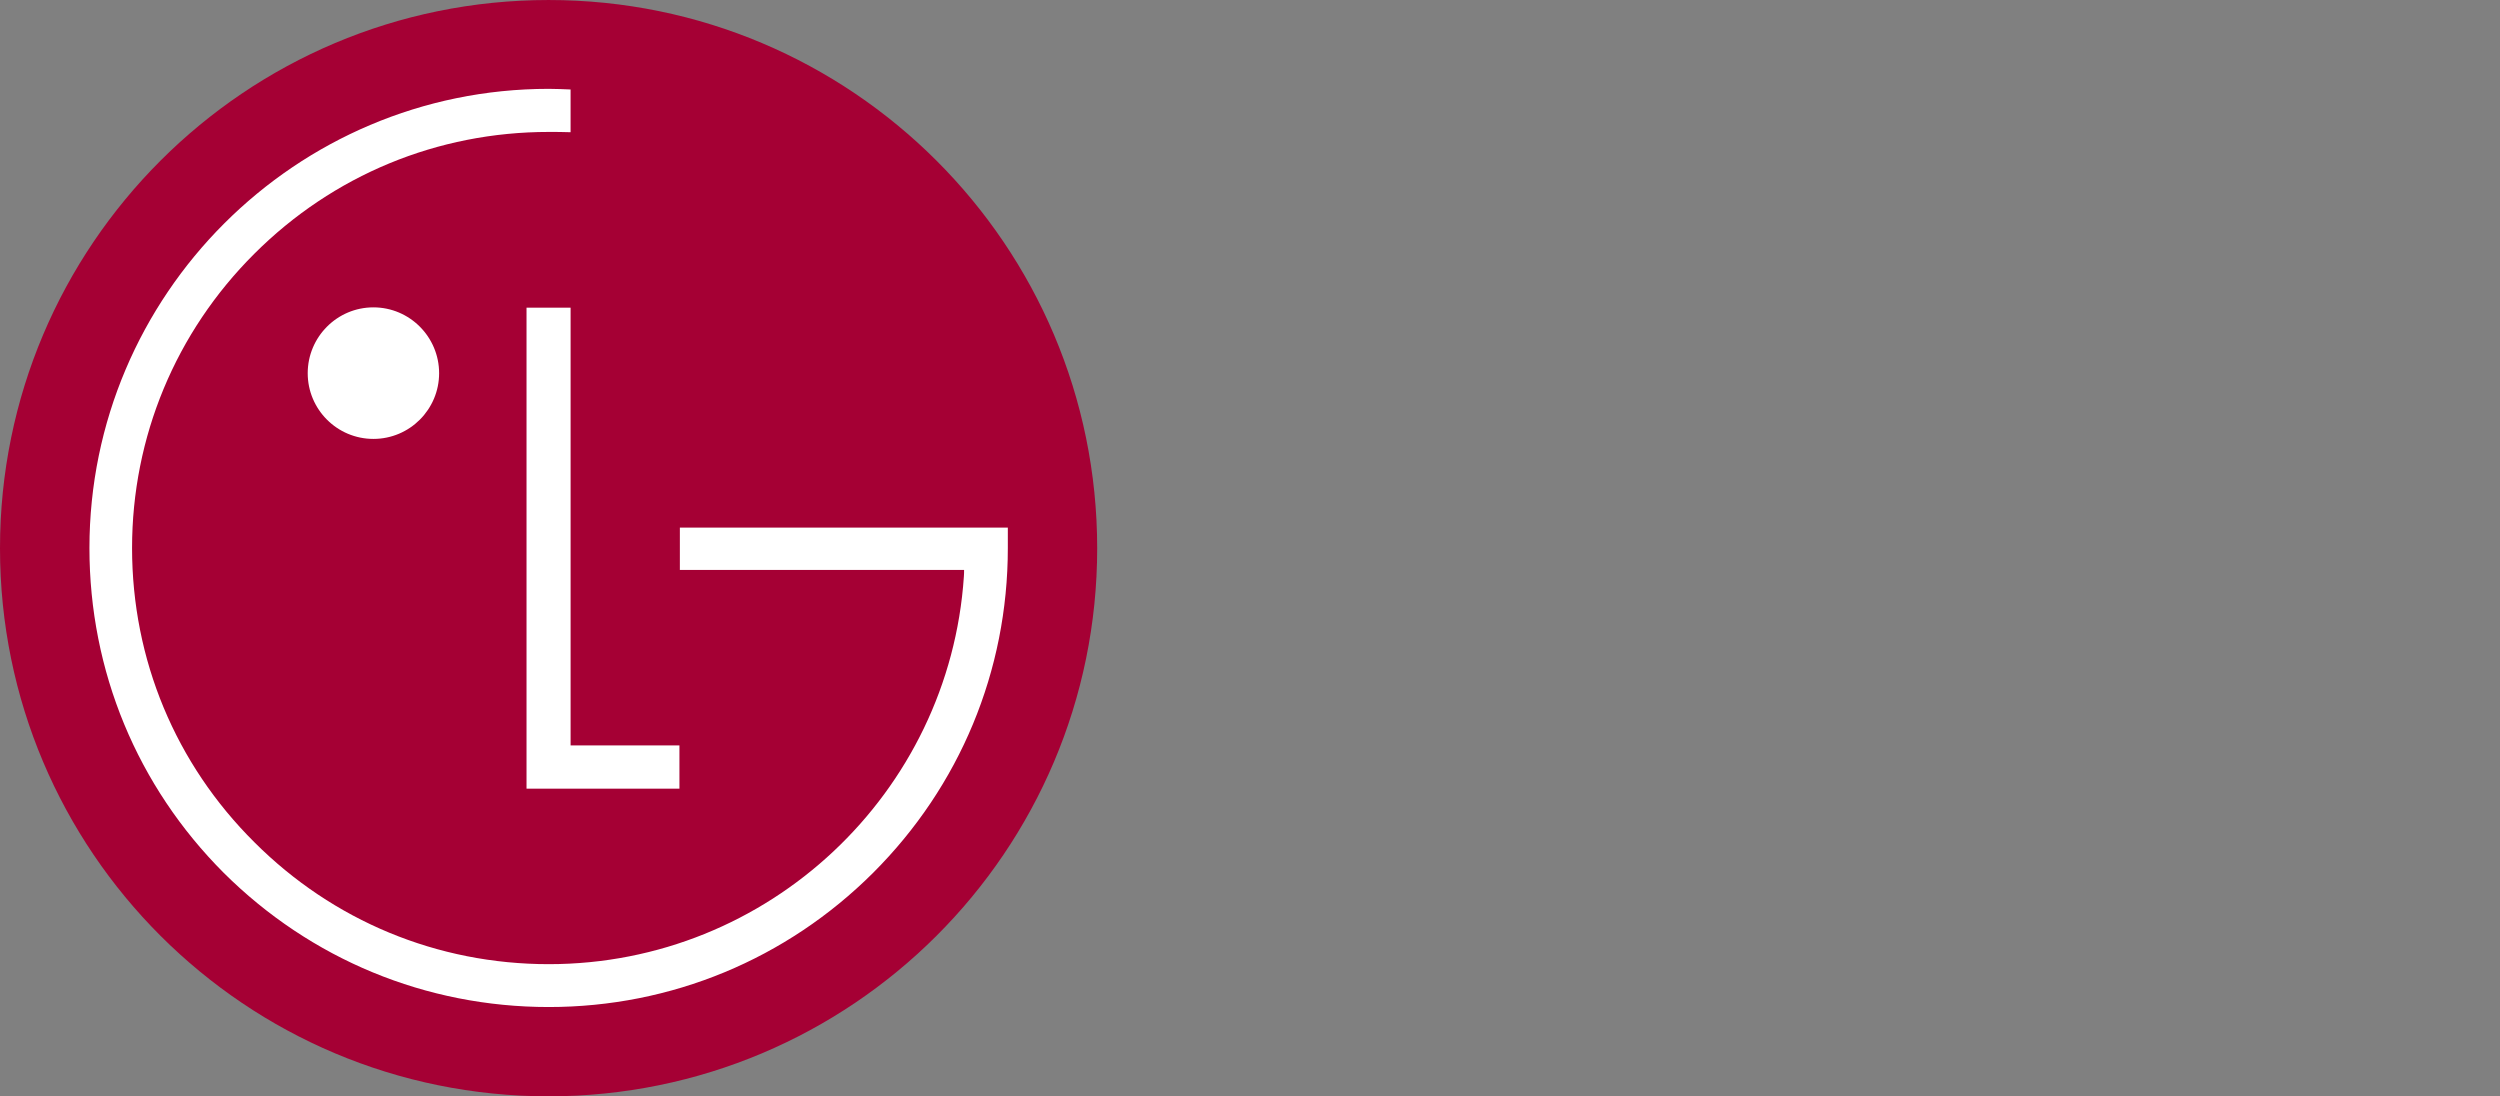 <?xml version="1.0" encoding="UTF-8" standalone="no"?>
<svg xmlns:dc="http://purl.org/dc/elements/1.1/" xml:space="preserve" width="176.13px" version="1.1" xmlns:rdf="http://www.w3.org/1999/02/22-rdf-syntax-ns#" xmlns="http://www.w3.org/2000/svg" x="0px" y="0px" xmlns:cc="http://creativecommons.org/ns#" enable-background="new 0 0 176.132 77.239" height="77.239px" viewBox="0 0 176.132 77.239"><rect x="0" y="0" width="176.132" height="77.239" fill="#808080" stroke="none"/>
	<path d="m38.65 77.239c21.328 0 38.65-17.271 38.65-38.611 0-21.341-17.322-38.628-38.65-38.628-21.361 0-38.65 17.287-38.65 38.628 0 21.34 17.289 38.611 38.65 38.611" fill="#A50034"/>
	<polygon points="37.095 21.676 37.095 55.563 47.868 55.563 47.868 52.516 40.2 52.516 40.2 21.676" fill="#fff"/>
	<path d="m26.308 30.922c2.563 0 4.629-2.084 4.629-4.629 0-2.547-2.066-4.639-4.629-4.639s-4.629 2.092-4.629 4.639 2.066 4.629 4.629 4.629" fill="#fff"/>
	<path d="m40.199 6.304c-0.404-0.02-1.172-0.045-1.539-0.045-17.84 0-32.359 14.524-32.359 32.353 0 8.66 3.365 16.777 9.46 22.881 6.12 6.09 14.241 9.455 22.899 9.455 8.625 0 16.744-3.365 22.853-9.455 6.11-6.104 9.491-14.221 9.491-22.881v-1.439h-23.106v2.978h20.024c0 0.065 0 0.381-0.014 0.463-1.018 15.242-13.748 27.314-29.248 27.314-7.846 0-15.203-3.051-20.74-8.592-5.555-5.518-8.616-12.869-8.616-20.725 0-7.811 3.061-15.2 8.616-20.735 5.537-5.53 12.894-8.581 20.74-8.581 0.338 0 1.16 0 1.539 0.02v-3.011z" fill="#fff"/>
</svg>

